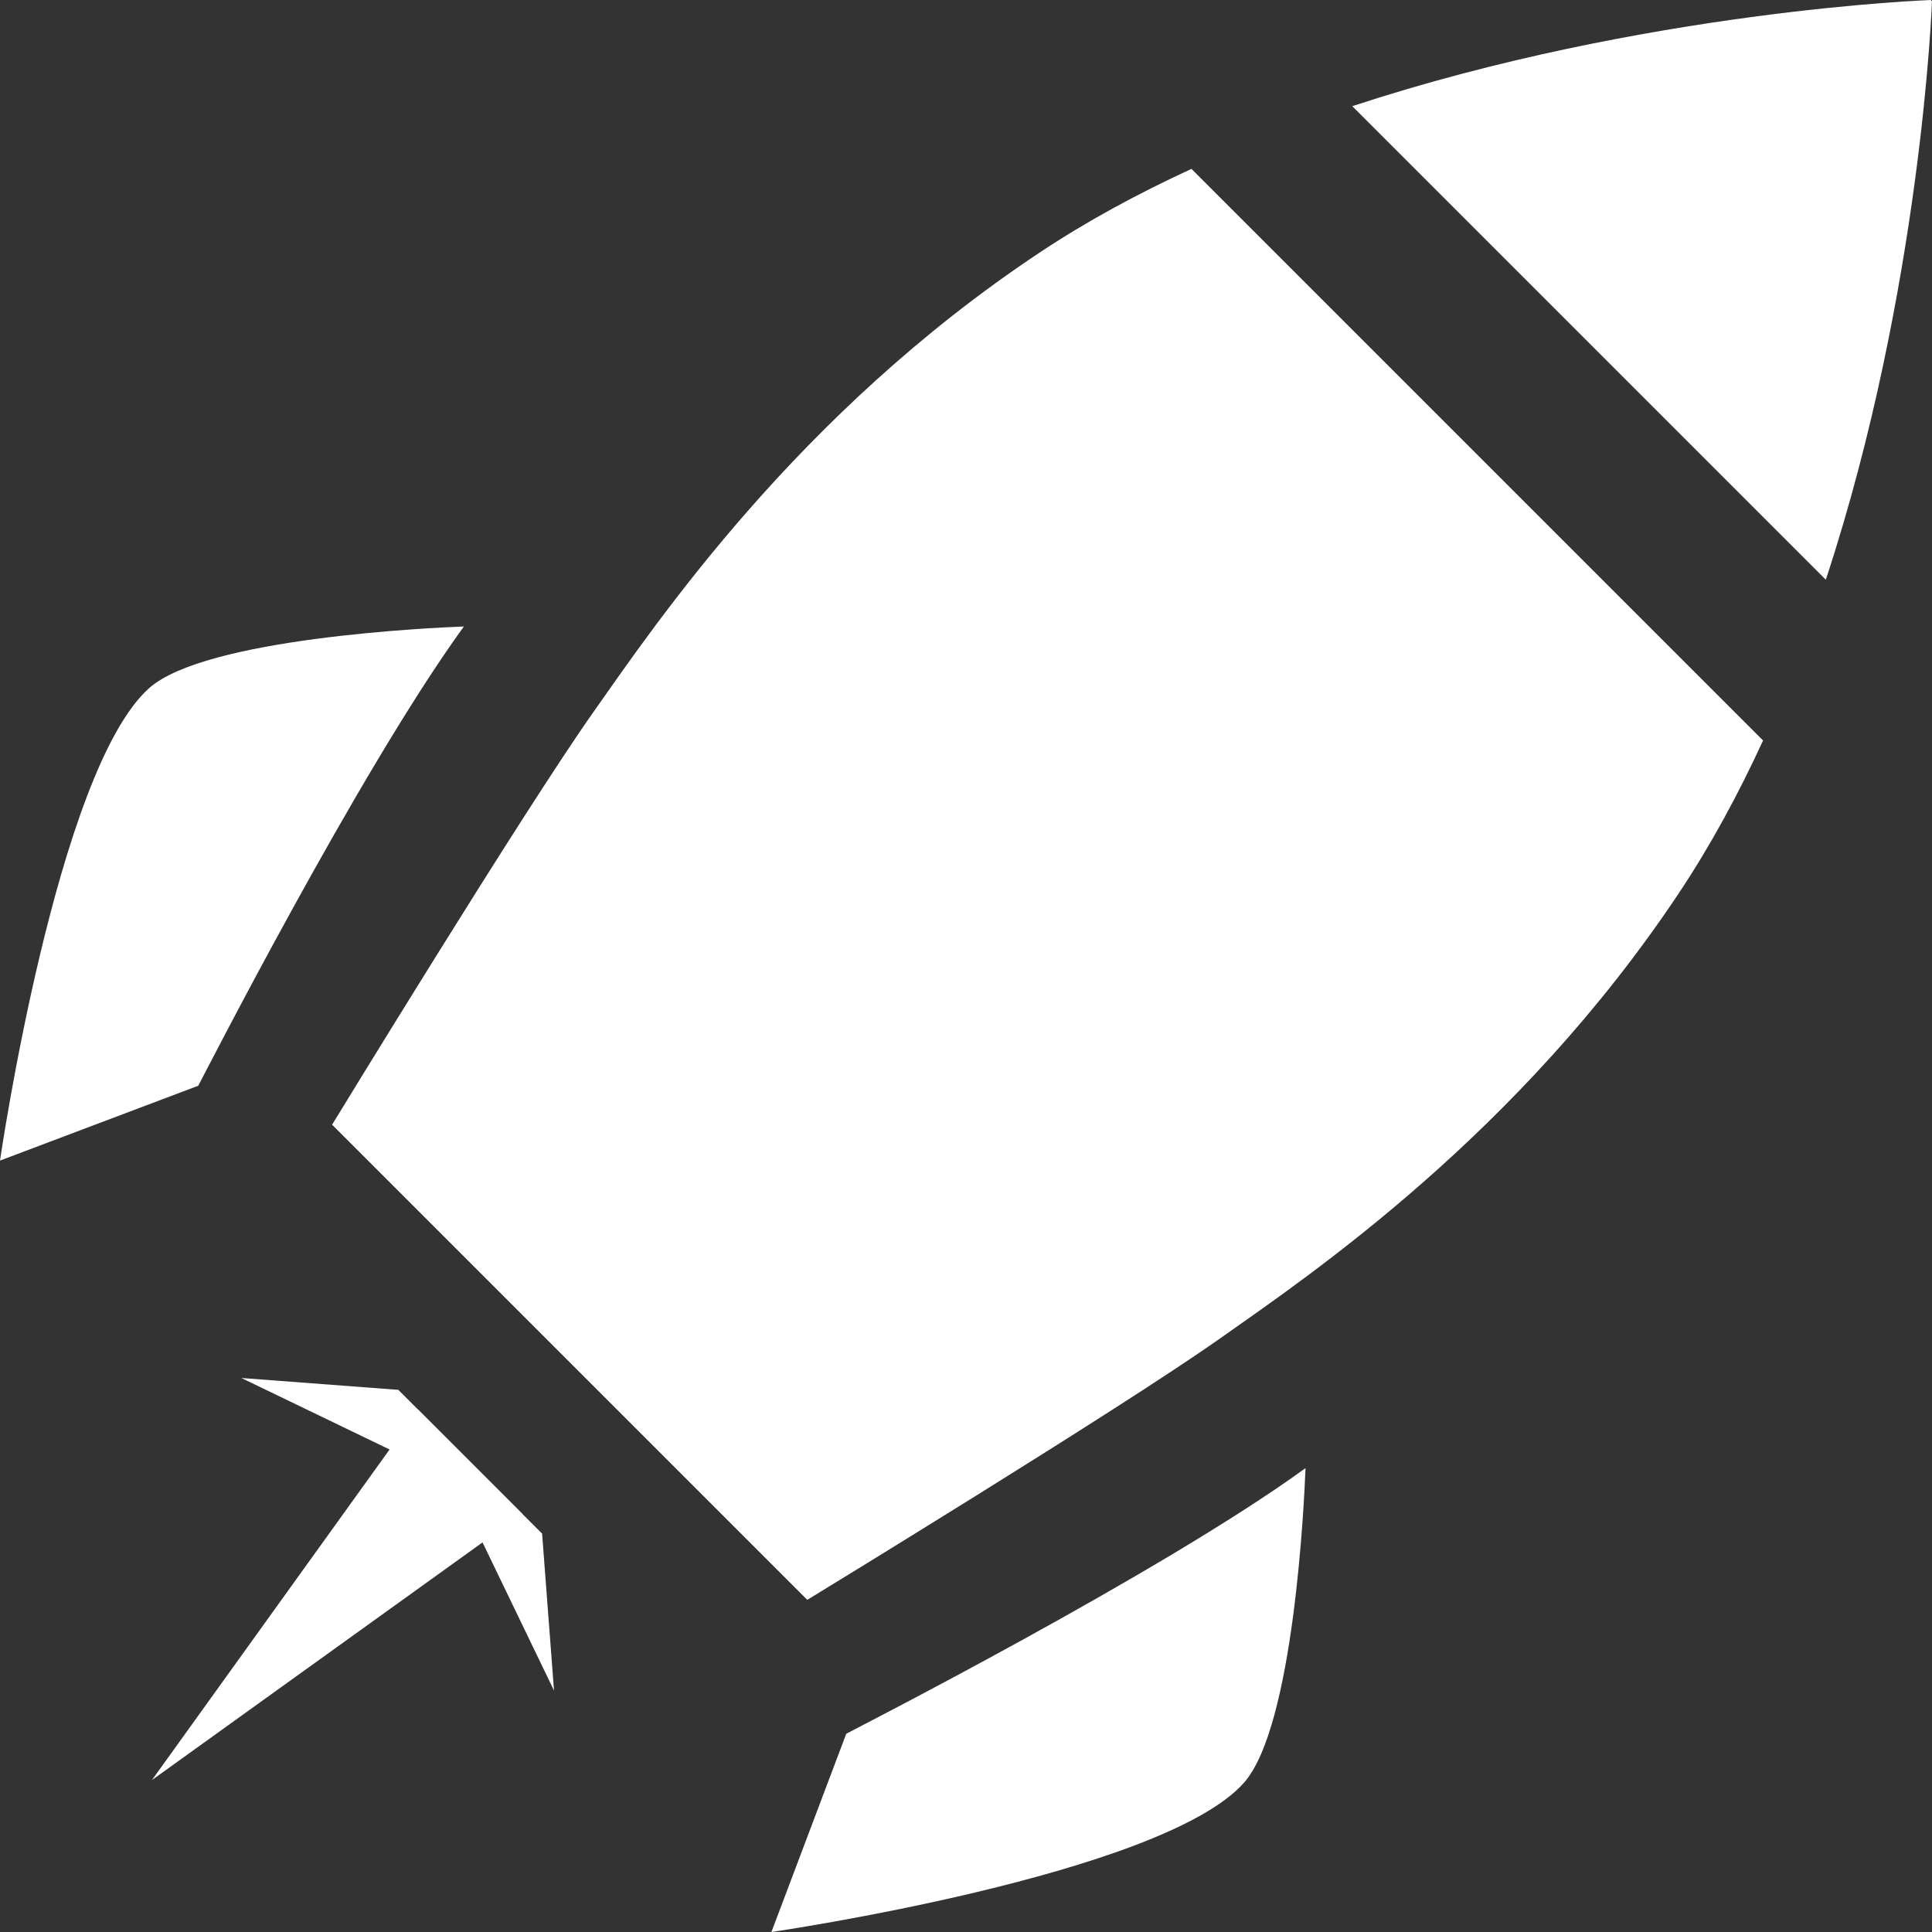 <?xml version="1.0" encoding="UTF-8"?>
<svg id="Layer_2" data-name="Layer 2" xmlns="http://www.w3.org/2000/svg" viewBox="0 0 429.77 429.77">
  <rect x="0" y="0" width="429.77" height="429.77" fill="#333333" stroke="none"/>
  <defs>
    <style>
      .cls-1 {
        fill: #fff;
        stroke-width: 0px;
      }
    </style>
  </defs>
  <g id="white_icons_L_exp" data-name="white icons L exp">
    <g id="_1_col_mv" data-name="1 col mv">
      <g id="wing_l" data-name="wing l">
        <path class="cls-1" d="m290.41,326.58c-.28,7.25-2.56,57.51-13.72,70.02-18.34,20.56-105.09,33.17-105.09,33.17l16.65-44.1c1.14-.66,69.85-35.62,102.16-59.09Z"/>
      </g>
      <g id="wing_l-2" data-name="wing l">
        <path class="cls-1" d="m103.19,139.36c-7.25.28-57.51,2.56-70.02,13.72C12.61,171.41,0,258.17,0,258.17l44.1-16.65c.66-1.14,35.62-69.85,59.09-102.16Z"/>
      </g>
      <g>
        <path class="cls-1" d="m132.02,158.37c14.06-19.94,45.44-66.41,99.17-102.14,10.64-7.08,22.07-13.24,33.85-18.66l127.15,127.15c-5.42,11.78-11.58,23.21-18.66,33.85-35.74,53.74-82.21,85.11-102.14,99.17-22.5,15.87-91.81,58.14-91.81,58.14l-105.7-105.7s42.27-69.31,58.14-91.81Z"/>
        <path class="cls-1" d="m300.81,23.62C365.72,2.26,429.58,0,429.58,0v.19c.13,0,.19,0,.19,0,0,0-2.26,63.86-23.62,128.77l-105.34-105.34Z"/>
      </g>
      <g>
        <polygon class="cls-1" points="33.8 395.97 116.18 336.75 93.02 313.59 33.8 395.97"/>
        <polygon class="cls-1" points="123.24 376.07 120.59 341.17 105.56 339.42 123.24 376.07"/>
        <polygon class="cls-1" points="53.69 306.53 88.59 309.17 90.34 324.21 53.69 306.53"/>
        <rect class="cls-1" x="98.31" y="305.14" width="7.37" height="45.26" transform="translate(-201.9 168.12) rotate(-45)"/>
      </g>
    </g>
  </g>
</svg>